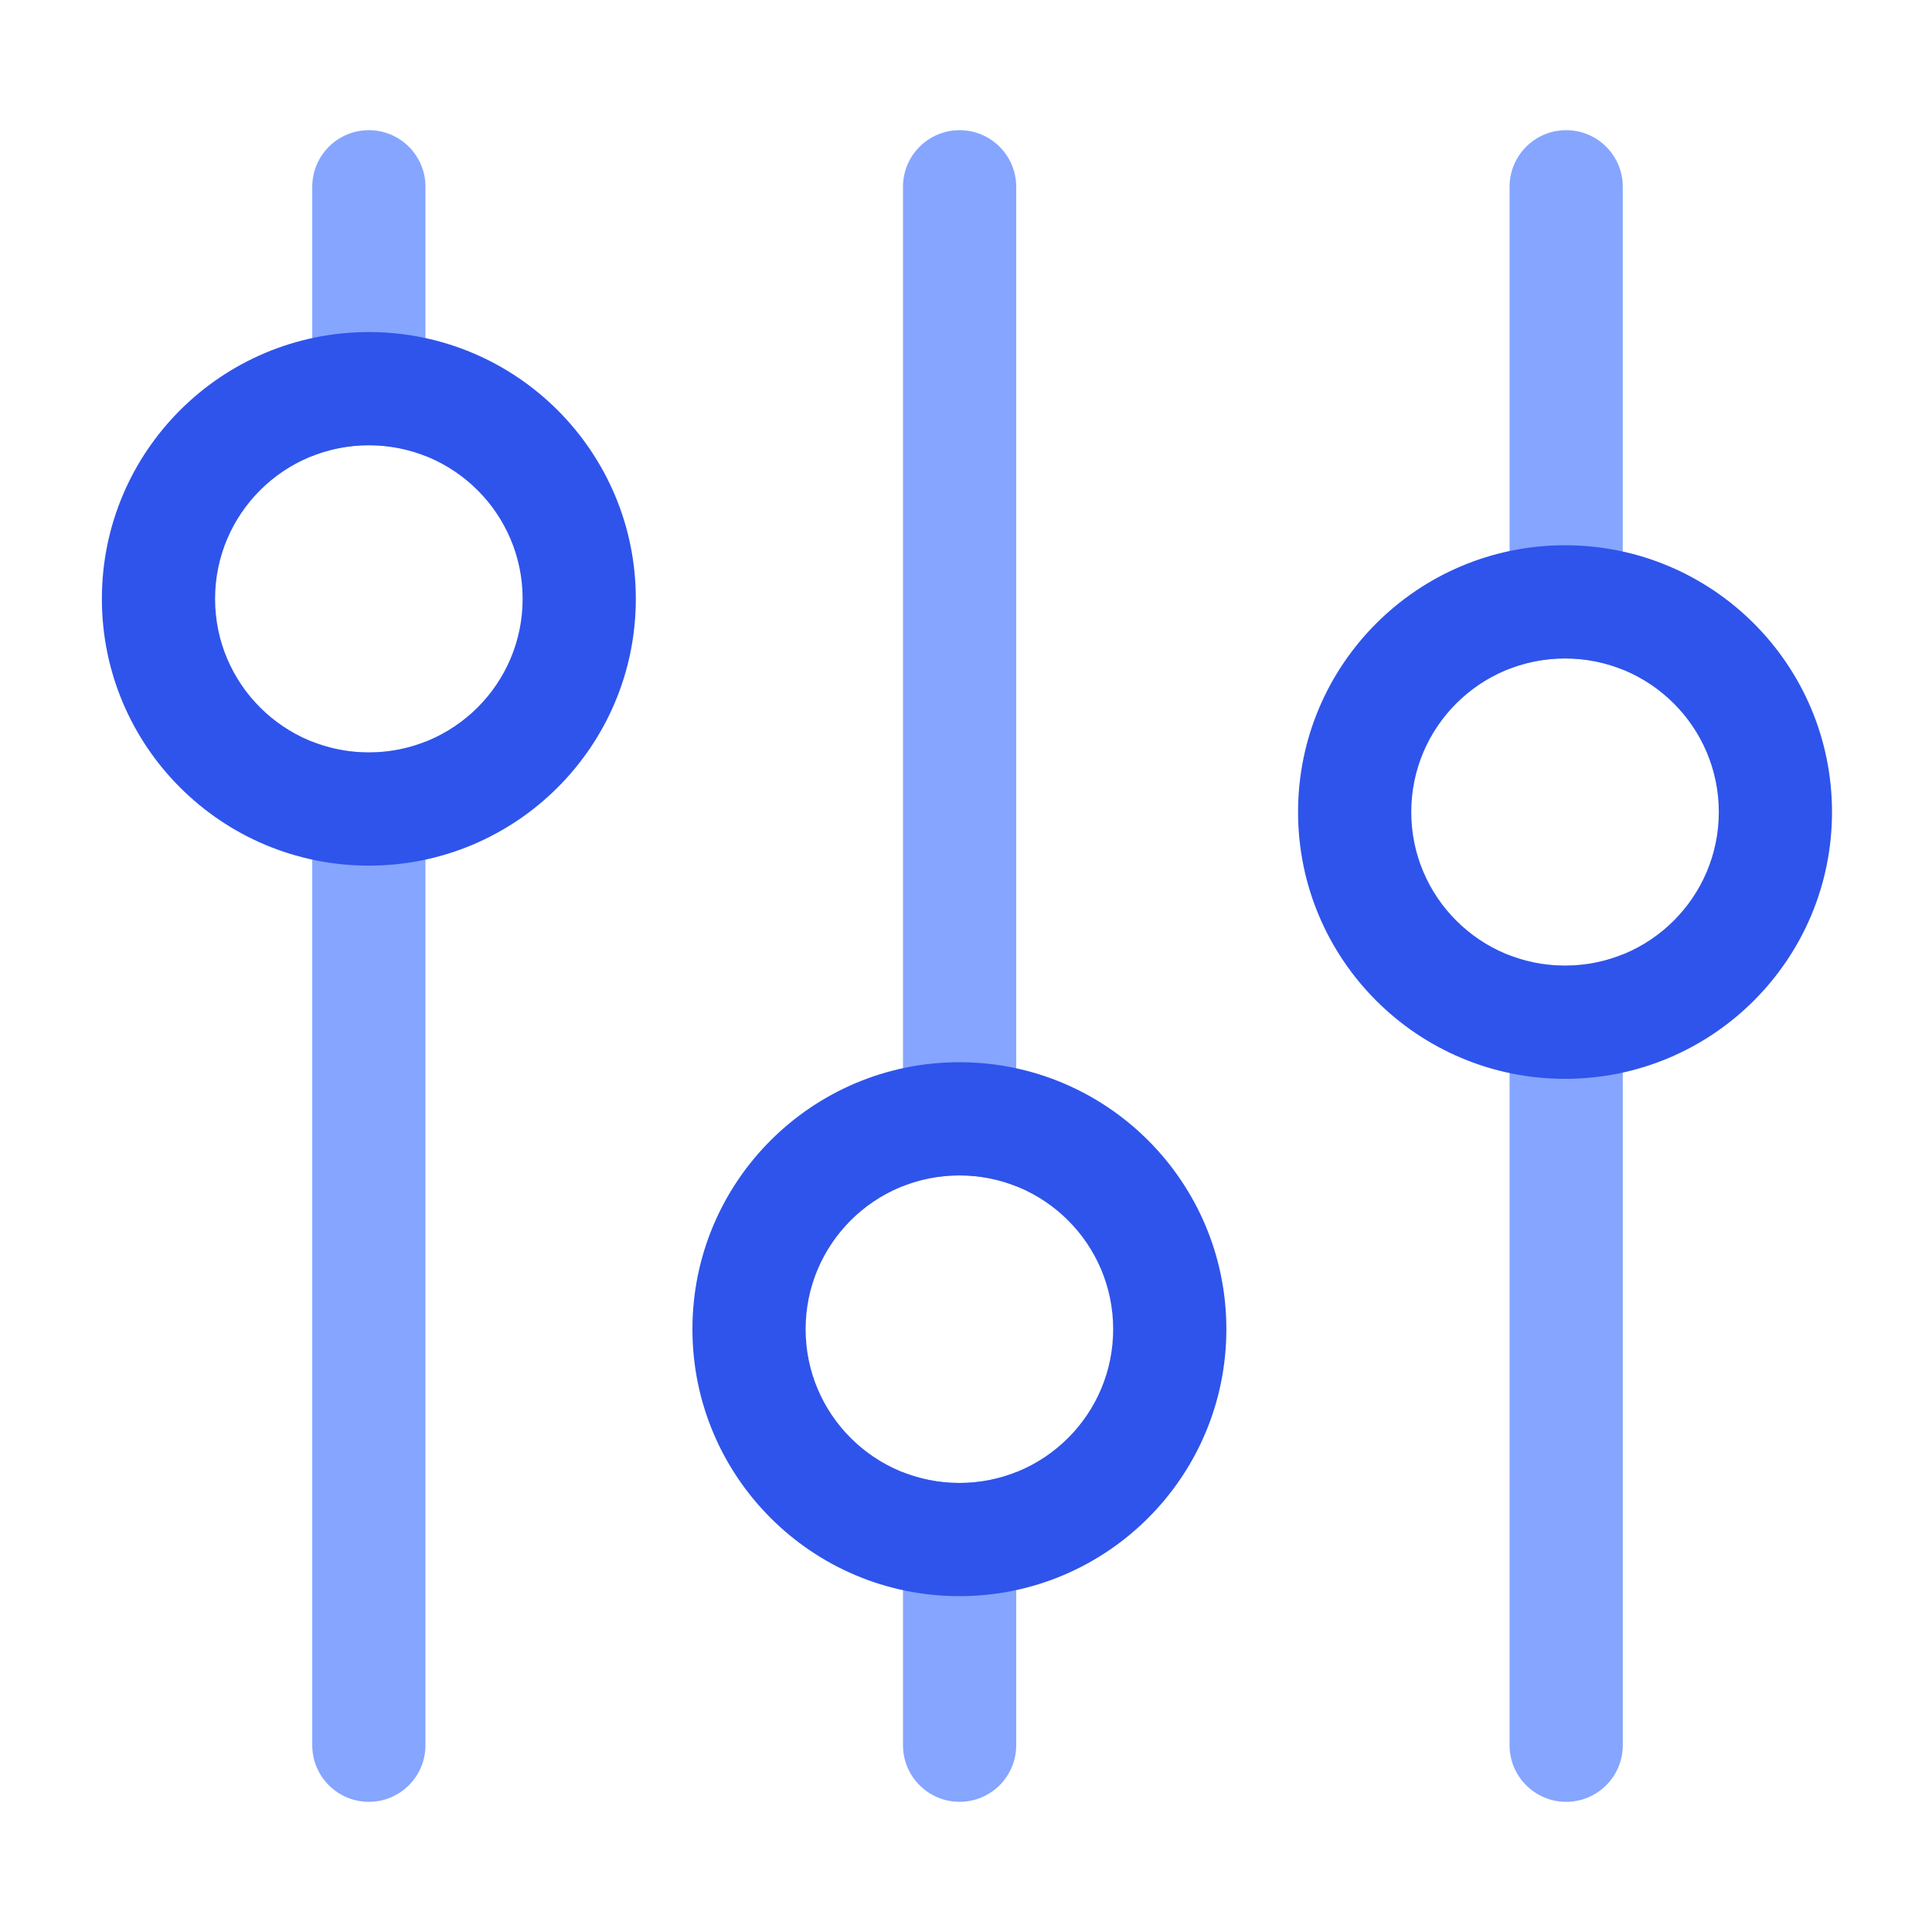 <?xml version="1.0" standalone="no"?><!DOCTYPE svg PUBLIC "-//W3C//DTD SVG 1.1//EN" "http://www.w3.org/Graphics/SVG/1.1/DTD/svg11.dtd"><svg t="1697544222090" class="icon" viewBox="0 0 1024 1024" version="1.1" xmlns="http://www.w3.org/2000/svg" p-id="17208" xmlns:xlink="http://www.w3.org/1999/xlink" width="200" height="200"><path d="M225.5 241.692c-9.285-3.673-19.406-5.692-30-5.692-10.594 0-20.715 2.019-30 5.692V99c0-16.569 13.431-30 30-30 16.569 0 30 13.431 30 30v142.692z m0 151.423V925c0 16.569-13.431 30-30 30-16.569 0-30-13.431-30-30V393.115c9.285 3.673 19.406 5.692 30 5.692 10.594 0 20.715-2.019 30-5.692z m313.108 235.627C529.294 625.037 519.135 623 508.5 623c-10.552 0-20.637 2.006-29.892 5.656V99c0-16.569 13.432-30 30-30 16.569 0 30 13.431 30 30v529.742z m0 151.516V925c0 16.569-13.431 30-30 30-16.568 0-30-13.431-30-30V780.344c9.255 3.65 19.34 5.656 29.892 5.656 10.635 0 20.794-2.037 30.108-5.742z m321.5-425.322c-9.45-3.828-19.783-5.936-30.608-5.936-10.363 0-20.274 1.932-29.392 5.454V99c0-16.569 13.432-30 30-30 16.569 0 30 13.431 30 30v255.936z m0 150.935V925c0 16.569-13.431 30-30 30-16.568 0-30-13.431-30-30V506.352c9.118 3.523 19.03 5.455 29.392 5.455 10.825 0 21.158-2.108 30.608-5.936z" fill="#85A5FF" p-id="17209"></path><path d="M195.5 458.807c-78.132 0-141.5-63.293-141.5-141.404C54 239.293 117.368 176 195.5 176S337 239.293 337 317.403c0 78.111-63.368 141.404-141.5 141.404zM508.5 846C430.352 846 367 782.648 367 704.5S430.352 563 508.5 563 650 626.352 650 704.5 586.648 846 508.5 846z m321-274.193c-78.132 0-141.5-63.293-141.5-141.404C688 352.293 751.368 289 829.5 289S971 352.293 971 430.403c0 78.111-63.368 141.404-141.5 141.404z m-634-173c45.011 0 81.5-36.446 81.5-81.404C277 272.446 240.511 236 195.5 236S114 272.446 114 317.403c0 44.958 36.489 81.404 81.5 81.404zM508.5 786c45.011 0 81.5-36.489 81.5-81.5S553.511 623 508.5 623 427 659.489 427 704.5s36.489 81.5 81.5 81.5z m321-274.193c45.011 0 81.5-36.446 81.5-81.404C911 385.446 874.511 349 829.5 349S748 385.446 748 430.403c0 44.958 36.489 81.404 81.5 81.404z" fill="#2F54EB" p-id="17210"></path></svg>
